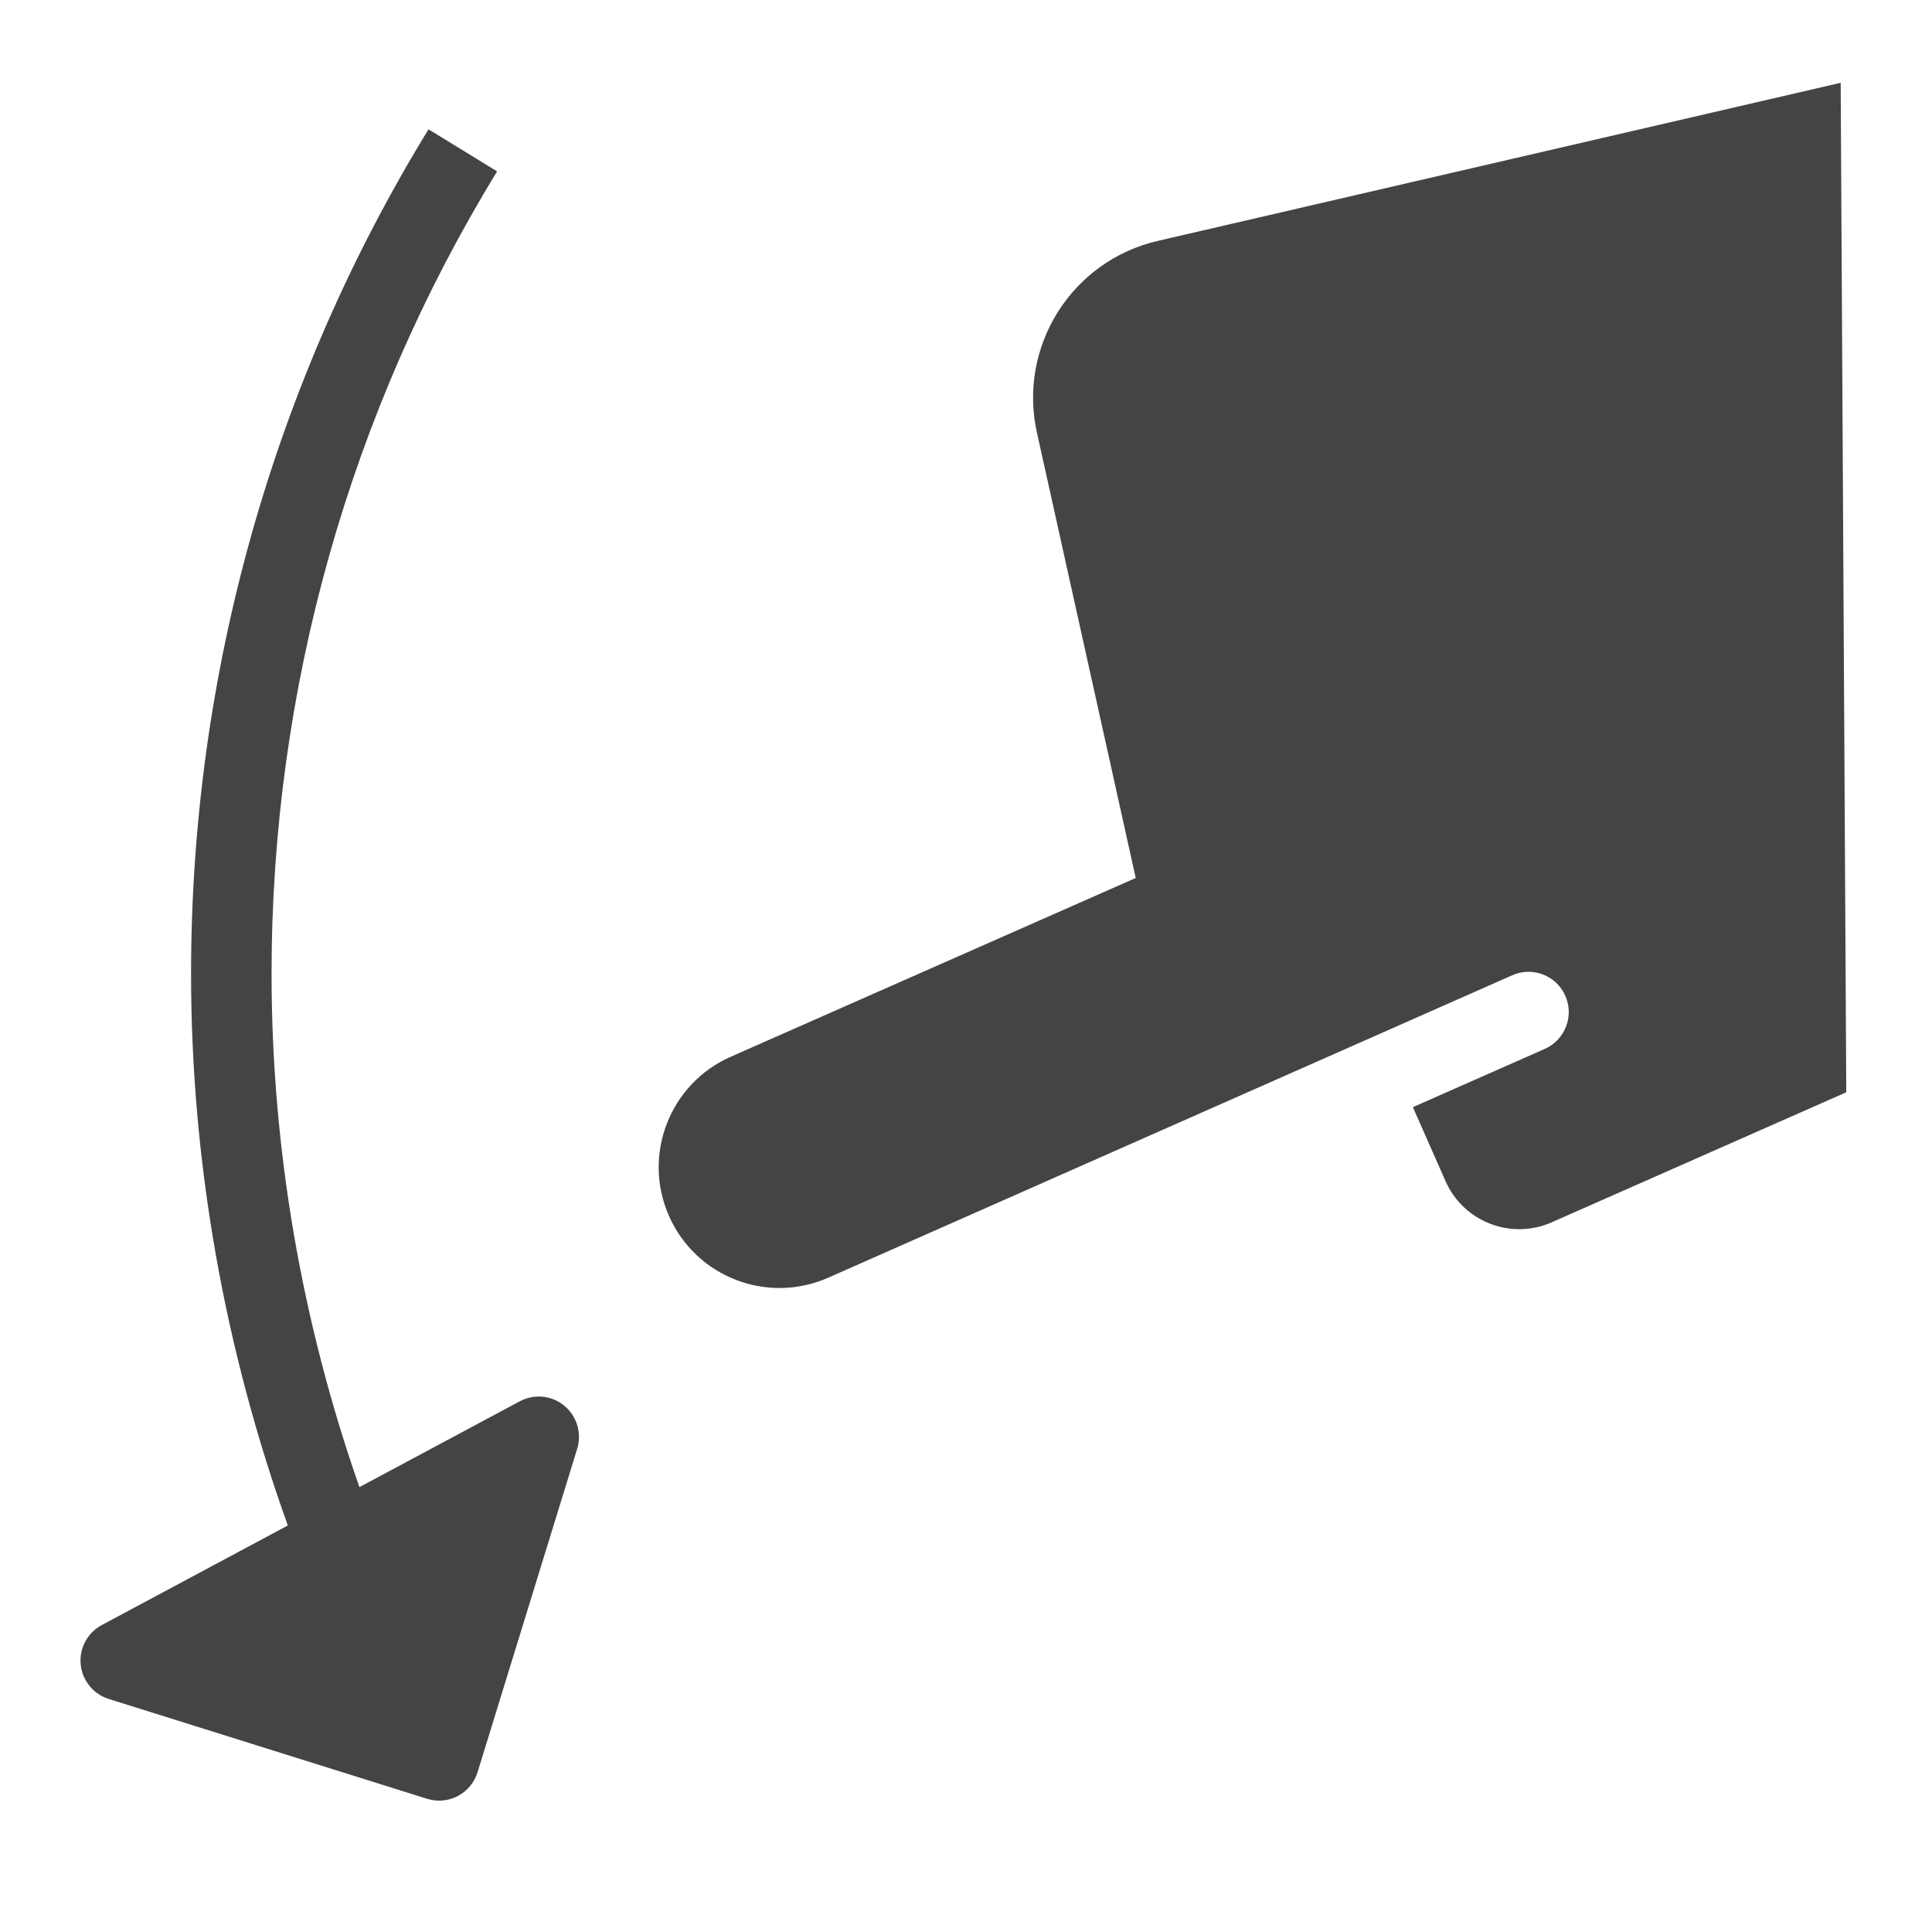 <?xml version="1.0" encoding="utf-8"?>
<!-- Generator: Adobe Illustrator 19.1.0, SVG Export Plug-In . SVG Version: 6.00 Build 0)  -->
<!DOCTYPE svg PUBLIC "-//W3C//DTD SVG 1.1//EN" "http://www.w3.org/Graphics/SVG/1.1/DTD/svg11.dtd">
<svg version="1.1" id="Layer_1" xmlns="http://www.w3.org/2000/svg" xmlns:xlink="http://www.w3.org/1999/xlink" x="0px" y="0px"
	 width="48px" height="48px" viewBox="0 0 48 48" enable-background="new 0 0 48 48" xml:space="preserve">
<path data-color="color-2" fill="#444444" d="M14.02,34.925c-0.312-0.258-0.748-0.301-1.107-0.11l-3.983,2.132
	c-1.429-4.082-2.183-8.398-2.183-12.759c0-7.056,1.938-13.948,5.604-19.93l-1.705-1.045
	c-3.859,6.296-5.899,13.55-5.899,20.975c0,4.691,0.833,9.332,2.404,13.712l-4.622,2.474
	c-0.355,0.19-0.562,0.574-0.524,0.976c0.038,0.4,0.312,0.74,0.697,0.86l7.908,2.48
	c0.098,0.03,0.198,0.046,0.299,0.046c0.16,0,0.32-0.039,0.466-0.115
	c0.235-0.123,0.411-0.336,0.49-0.591l2.476-8.038C14.459,35.604,14.332,35.183,14.02,34.925z"/>
<path fill="#444444" d="M45.731,2.057L28.765,5.985c-2.138,0.495-3.478,2.621-3.003,4.763l2.455,11.065
	l-10.063,4.442c-1.516,0.669-2.202,2.44-1.533,3.956c0.669,1.516,2.44,2.202,3.956,1.533
	l16.994-7.514c0.509-0.224,1.097,0.005,1.319,0.511c0.223,0.505-0.006,1.096-0.511,1.319
	l-3.277,1.447l0.812,1.839c0.446,1.01,1.627,1.468,2.637,1.022l7.319-3.231L45.731,2.057z"/>
</svg>
